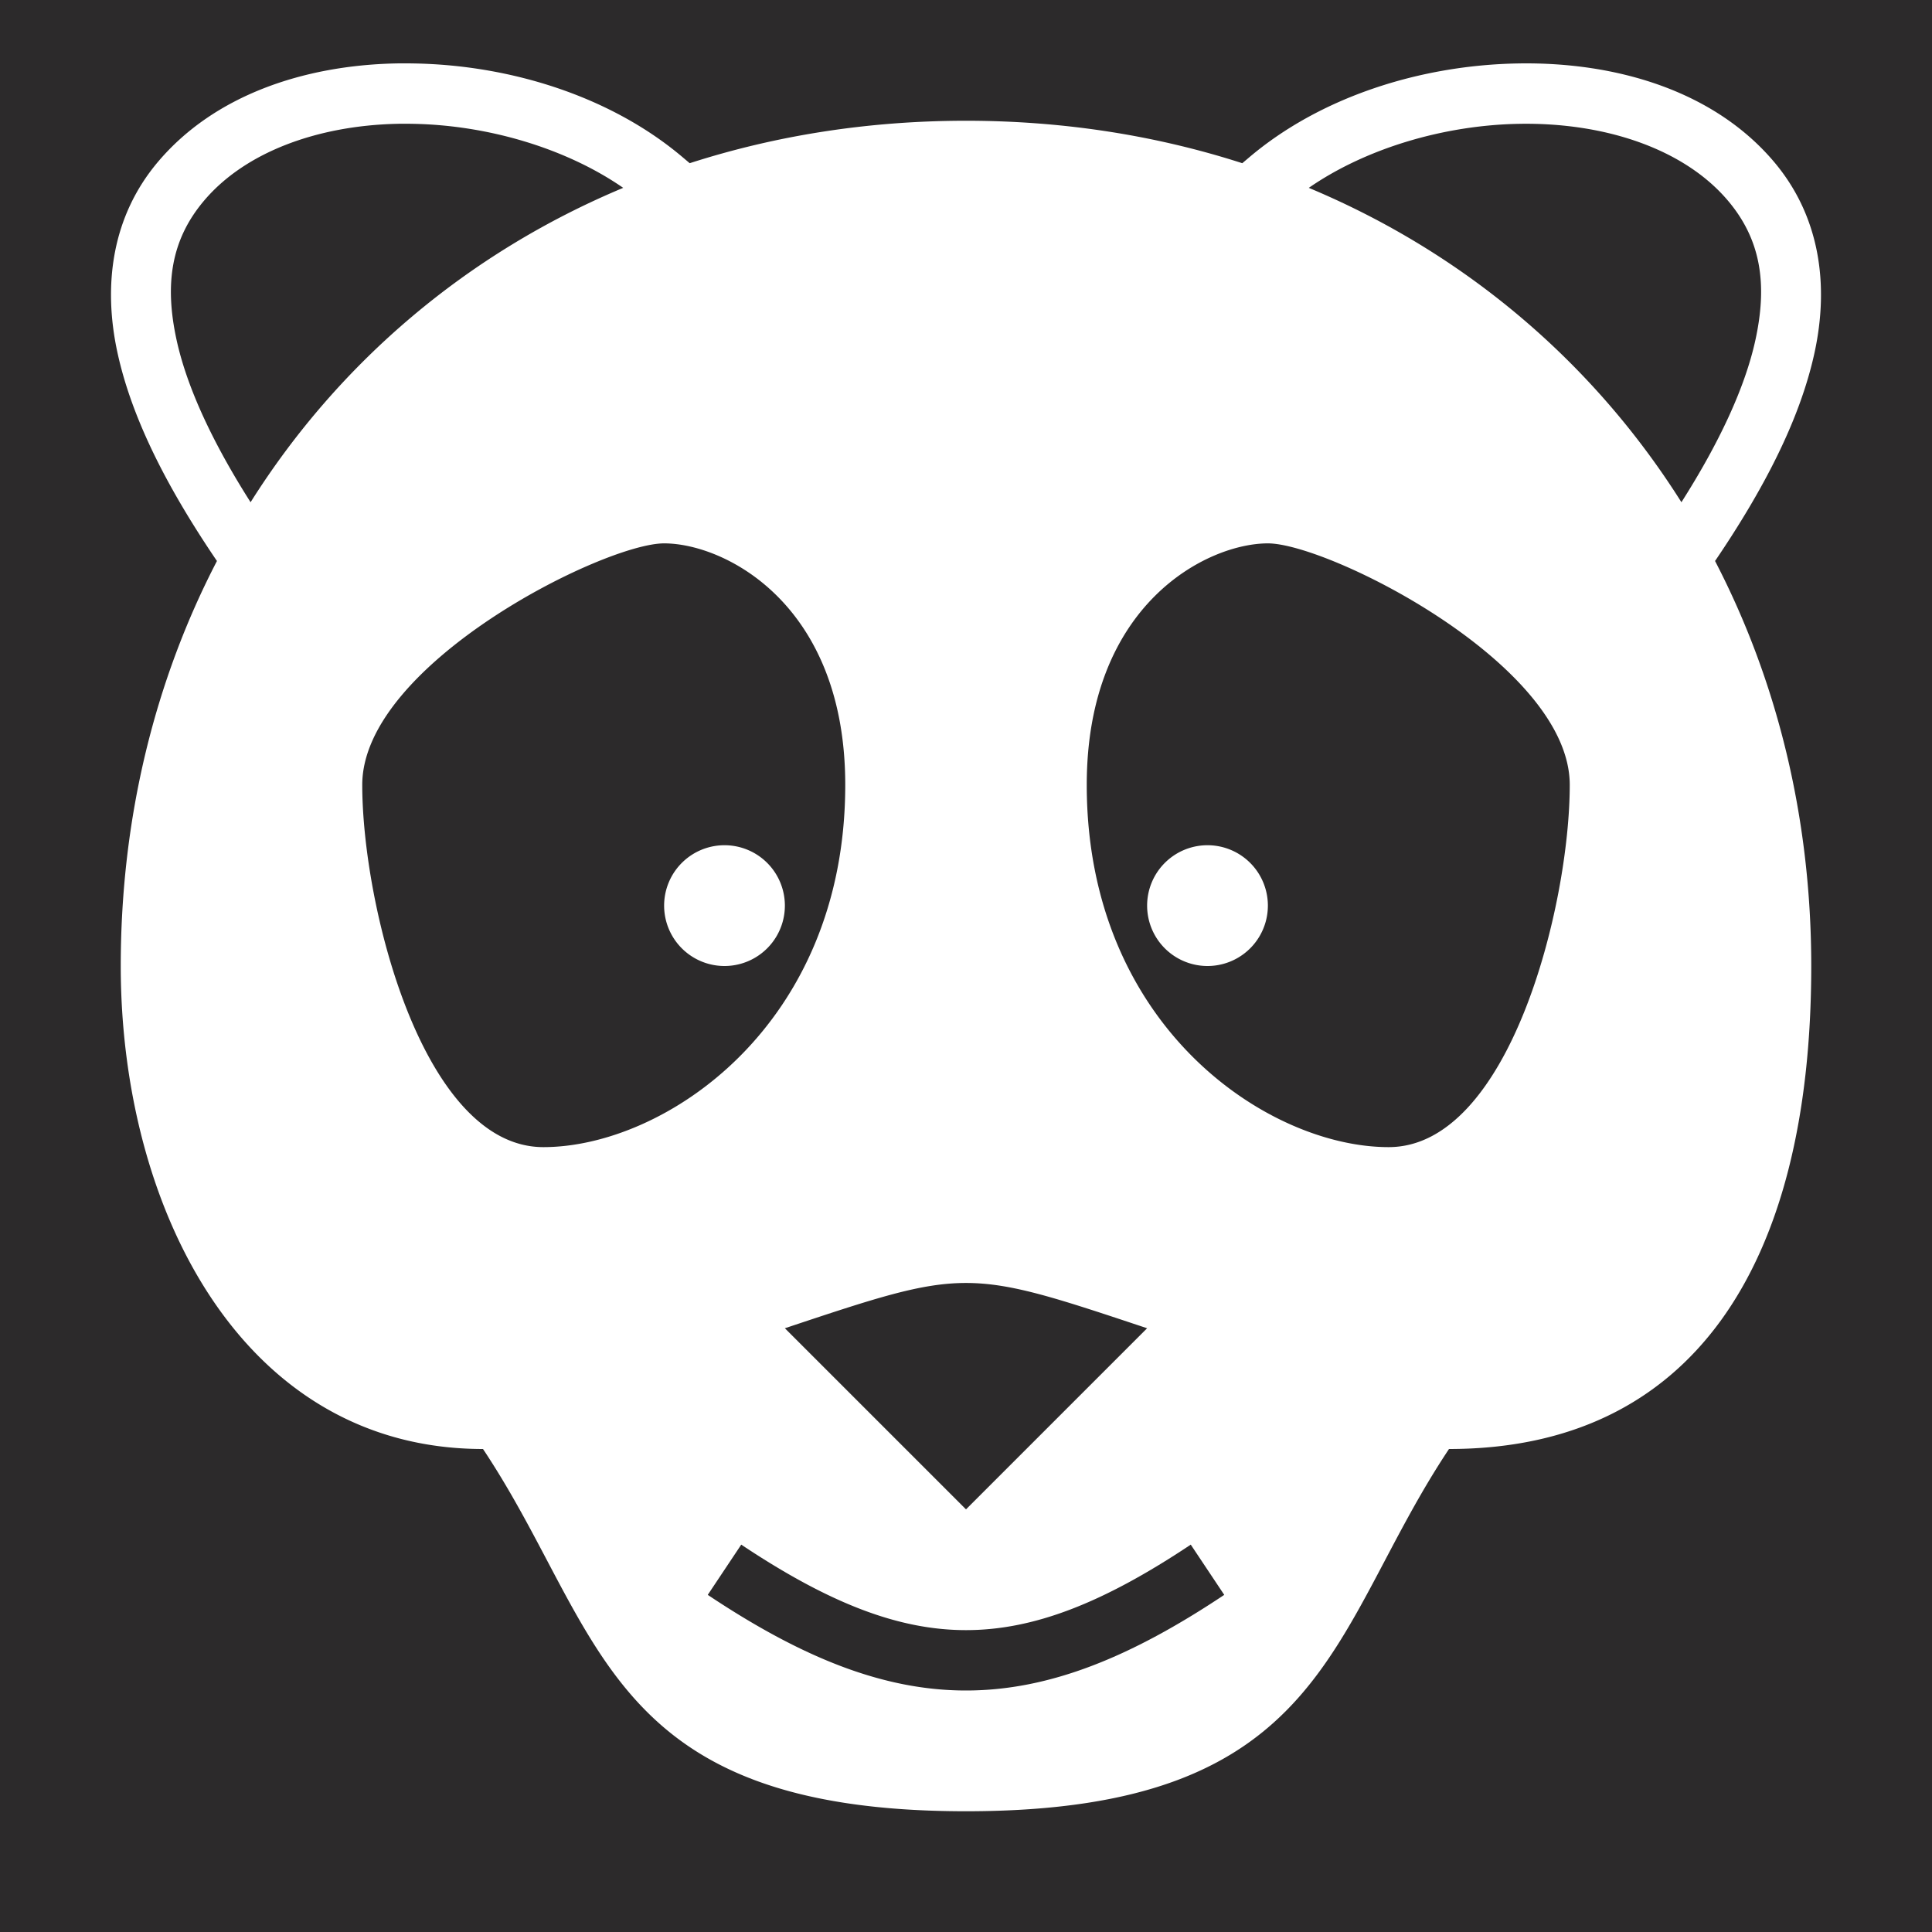 <svg style="height: 512px; width: 512px;" xmlns="http://www.w3.org/2000/svg" viewBox="0 0 512 512"><path d="M0 0h512v512H0z" fill="#2c2a2b" fill-opacity="1"></path><g class="" style="" transform="translate(0,0)"><path d="M104.75 16.813c-24.29.552-47.924 8.42-62.844 26.03C29.71 57.24 27.212 75.418 31.126 93.438c3.912 18.02 13.678 36.518 26.25 55.063l.124.156C41.142 180.15 32 216.558 32 256c0 64 32 128 96 128 32 48 32 96 128 96s96-48 128-96c64 0 96-48 96-128 0-39.442-9.142-75.85-25.5-107.344l.125-.156c12.57-18.545 22.337-37.042 26.25-55.063 3.913-18.02 1.414-36.197-10.78-50.593-15.915-18.785-41.757-26.468-67.72-26.032-25.963.437-52.602 8.894-71.563 25.094l-1.593 1.344C306.473 35.923 281.892 32 256 32s-50.474 3.923-73.22 11.25l-1.593-1.344c-18.96-16.2-45.6-24.657-71.562-25.093-1.623-.028-3.256-.037-4.875 0zm.375 16c1.397-.034 2.808-.024 4.22 0 19.96.335 40.684 6.498 55.81 16.968C123.906 67.025 89.78 96 66.406 133.095c-9.75-15.32-16.81-30.108-19.624-43.063-3.203-14.755-1.46-26.517 7.314-36.874 10.937-12.91 30.08-19.842 51.03-20.343zm297.53 0c22.574-.38 43.585 6.572 55.25 20.343 8.775 10.357 10.518 22.12 7.314 36.875-2.814 12.956-9.874 27.743-19.626 43.064-23.372-37.096-57.5-66.07-98.75-83.313 15.127-10.47 35.85-16.632 55.812-16.968zM176 144c16 0 48 16 48 64 0 64-48 96-80 96s-48-64-48-96 64-64 80-64zm160 0c16 0 80 32 80 64s-16 96-48 96-80-32-80-96c0-48 32-64 48-64zm-143.53 80A16 16 0 0 0 176 240a16 16 0 0 0 32 0 16 16 0 0 0-15.53-16zm128 0A16 16 0 0 0 304 240a16 16 0 0 0 32 0 16 16 0 0 0-15.53-16zM256 340c12 0 24 4 48 12l-48 48-48-48c24-8 36-12 48-12zm-59.563 69.344C219.756 424.89 238.133 432 256 432c17.867 0 36.245-7.11 59.563-22.656l8.875 13.312C299.755 439.11 278.132 448 256 448c-22.133 0-43.755-8.89-68.438-25.344l8.875-13.312z" fill="#ffffff" fill-opacity="1"></path></g></svg>